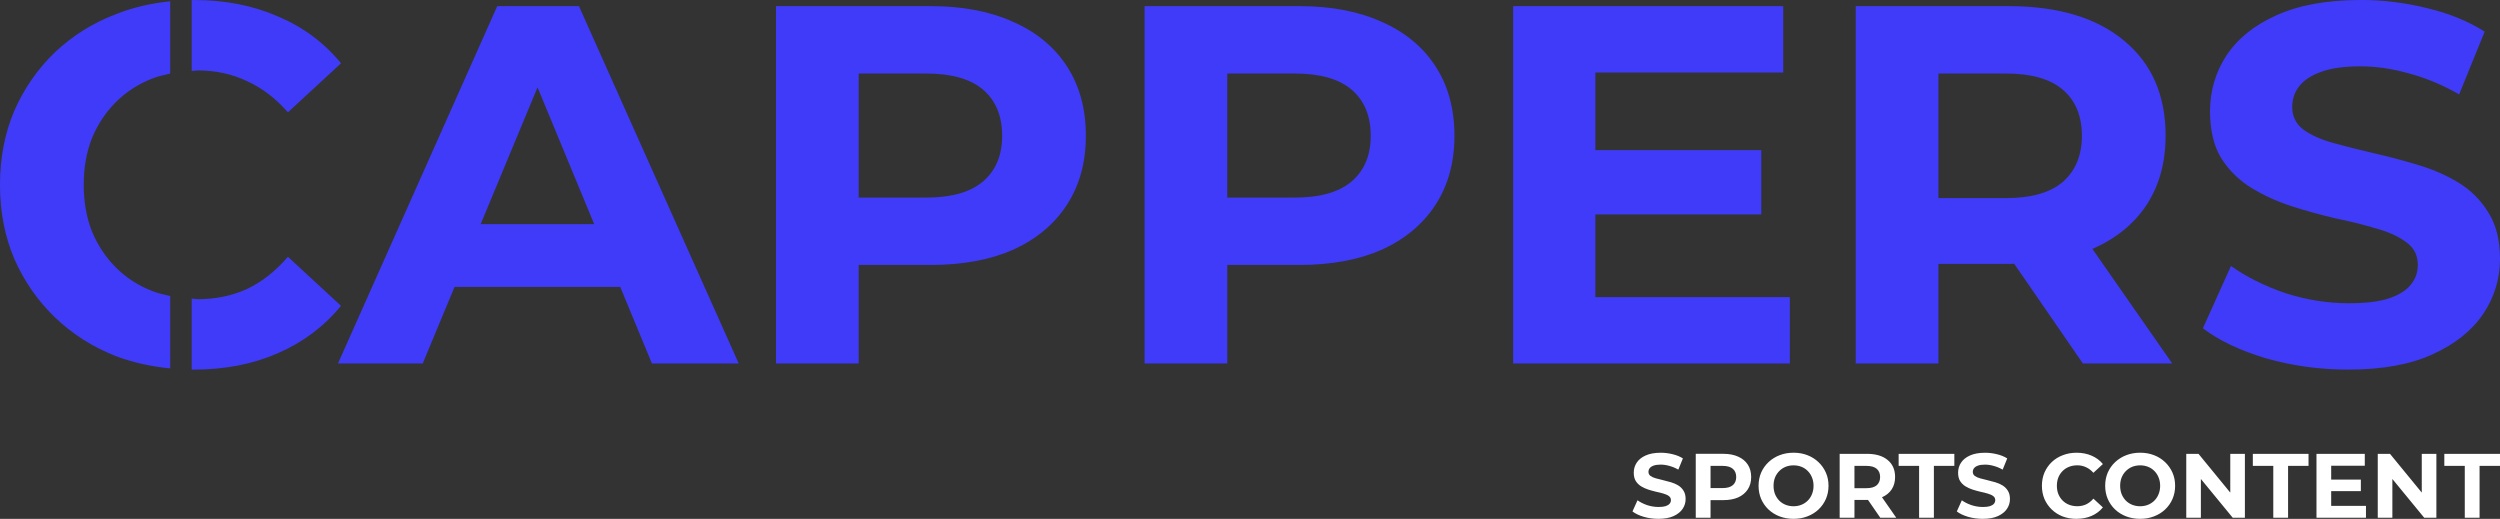 <?xml version="1.0" encoding="UTF-8" standalone="no"?>
<!-- Created with Inkscape (http://www.inkscape.org/) -->

<svg
   width="223.947mm"
   height="46.477mm"
   viewBox="0 0 223.947 46.477"
   version="1.1"
   id="svg1"
   xml:space="preserve"
   sodipodi:docname="Cappers Logga.svg"
   inkscape:version="1.4 (e7c3feb1, 2024-10-09)"
   xmlns:inkscape="http://www.inkscape.org/namespaces/inkscape"
   xmlns:sodipodi="http://sodipodi.sourceforge.net/DTD/sodipodi-0.dtd"
   xmlns="http://www.w3.org/2000/svg"
   xmlns:svg="http://www.w3.org/2000/svg"><rect x="0" y="0" width="223.947" height="46.477" fill="#333333" stroke="none"/><sodipodi:namedview
     id="namedview1"
     pagecolor="#ffffff"
     bordercolor="#000000"
     borderopacity="0.25"
     inkscape:showpageshadow="2"
     inkscape:pageopacity="0.0"
     inkscape:pagecheckerboard="0"
     inkscape:deskcolor="#d1d1d1"
     inkscape:document-units="mm"
     inkscape:zoom="0.48675939"
     inkscape:cx="482.78472"
     inkscape:cy="-61.632093"
     inkscape:window-width="1808"
     inkscape:window-height="635"
     inkscape:window-x="1639"
     inkscape:window-y="364"
     inkscape:window-maximized="0"
     inkscape:current-layer="layer1"><inkscape:page
       x="0"
       y="0"
       width="223.947"
       height="46.477"
       id="page2"
       margin="0"
       bleed="0" /></sodipodi:namedview><defs
     id="defs1" /><g
     inkscape:label="Layer 1"
     inkscape:groupmode="layer"
     id="layer1"
     transform="translate(-290.117,-185.758)"><path
       id="text1"
       style="font-weight:bold;font-size:45.731px;font-family:Montserrat;-inkscape-font-specification:'Montserrat, Bold';letter-spacing:0px;fill:#3f3bf8;fill-opacity:1;stroke-width:0.573"
       d="m 307.495,185.758 c -0.07,0 -0.137,0.008 -0.207,0.009 v 6.351 c 0.195,-0.009 0.374,-0.049 0.573,-0.049 1.585,0 3.048,0.32 4.39,0.96 1.341,0.61 2.561,1.54 3.659,2.789 l 4.756,-4.39 c -1.524,-1.86 -3.414,-3.262 -5.67,-4.207 -2.226,-0.976 -4.725,-1.463 -7.5,-1.463 z m 194.084,0 c -3.018,0 -5.533,0.457 -7.545,1.372 -1.982,0.884 -3.476,2.088 -4.482,3.613 -0.976,1.494 -1.463,3.155 -1.463,4.985 0,1.707 0.335,3.11 1.006,4.207 0.701,1.098 1.6,1.982 2.698,2.653 1.098,0.671 2.302,1.22 3.613,1.646 1.341,0.427 2.668,0.793 3.979,1.098 1.341,0.274 2.561,0.579 3.658,0.914 1.098,0.305 1.982,0.717 2.653,1.235 0.671,0.488 1.006,1.159 1.006,2.012 0,0.671 -0.213,1.265 -0.64,1.783 -0.427,0.518 -1.098,0.93 -2.012,1.235 -0.884,0.274 -2.058,0.412 -3.521,0.412 -1.921,0 -3.826,-0.305 -5.716,-0.915 -1.86,-0.64 -3.476,-1.448 -4.848,-2.424 l -2.515,5.579 c 1.433,1.098 3.323,1.997 5.671,2.698 2.348,0.671 4.801,1.006 7.362,1.006 3.049,0 5.564,-0.457 7.546,-1.372 2.012,-0.915 3.521,-2.119 4.527,-3.613 1.006,-1.494 1.509,-3.14 1.509,-4.939 0,-1.677 -0.351,-3.064 -1.052,-4.162 -0.671,-1.098 -1.554,-1.982 -2.652,-2.653 -1.098,-0.671 -2.317,-1.205 -3.659,-1.601 -1.311,-0.396 -2.637,-0.747 -3.979,-1.052 -1.311,-0.305 -2.515,-0.61 -3.613,-0.915 -1.098,-0.305 -1.982,-0.701 -2.653,-1.189 -0.671,-0.518 -1.006,-1.189 -1.006,-2.012 0,-0.701 0.198,-1.311 0.594,-1.829 0.396,-0.549 1.052,-0.991 1.967,-1.327 0.915,-0.335 2.088,-0.503 3.521,-0.503 1.433,0 2.896,0.213 4.39,0.64 1.494,0.396 2.988,1.021 4.482,1.875 l 2.287,-5.625 c -1.494,-0.945 -3.216,-1.646 -5.168,-2.104 -1.951,-0.488 -3.933,-0.732 -5.945,-0.732 z m -196.217,0.116 c -1.688,0.17 -3.283,0.536 -4.772,1.119 -2.104,0.793 -3.948,1.936 -5.534,3.43 -1.555,1.494 -2.775,3.247 -3.659,5.259 -0.854,2.012 -1.281,4.223 -1.281,6.631 0,2.409 0.427,4.619 1.281,6.631 0.884,2.012 2.104,3.765 3.659,5.259 1.555,1.494 3.384,2.652 5.488,3.475 1.52,0.564 3.129,0.919 4.818,1.081 v -6.483 c -0.555,-0.118 -1.103,-0.251 -1.617,-0.451 -1.25,-0.488 -2.332,-1.189 -3.247,-2.104 -0.915,-0.915 -1.631,-1.997 -2.15,-3.247 -0.488,-1.25 -0.731,-2.637 -0.731,-4.162 0,-1.524 0.243,-2.912 0.731,-4.162 0.518,-1.25 1.235,-2.332 2.15,-3.247 0.915,-0.915 1.997,-1.616 3.247,-2.104 0.514,-0.201 1.062,-0.333 1.617,-0.451 z m 29.297,0.433 -14.268,32.012 h 7.592 l 2.853,-6.86 h 14.839 l 2.842,6.86 h 7.775 l -14.314,-32.012 z m 24.97,0 v 32.012 h 7.408 v -8.826 h 6.448 c 2.866,0 5.335,-0.457 7.408,-1.372 2.073,-0.945 3.674,-2.287 4.802,-4.025 1.128,-1.738 1.692,-3.796 1.692,-6.174 0,-2.409 -0.564,-4.481 -1.692,-6.219 -1.128,-1.738 -2.729,-3.064 -4.802,-3.979 -2.073,-0.945 -4.543,-1.418 -7.408,-1.418 z m 33.018,0 v 32.012 h 7.408 v -8.826 h 6.448 c 2.866,0 5.335,-0.457 7.408,-1.372 2.073,-0.945 3.674,-2.287 4.802,-4.025 1.128,-1.738 1.692,-3.796 1.692,-6.174 0,-2.409 -0.564,-4.481 -1.692,-6.219 -1.128,-1.738 -2.729,-3.064 -4.802,-3.979 -2.073,-0.945 -4.542,-1.418 -7.408,-1.418 z m 33.018,0 v 32.012 h 24.786 v -5.945 h -17.424 v -7.408 h 14.863 v -5.762 h -14.863 v -6.951 h 16.829 v -5.945 z m 30.685,0 v 32.012 h 7.408 v -8.917 h 6.448 c 0.118,0 0.224,-0.012 0.341,-0.014 l 6.154,8.931 h 8.003 l -7.153,-10.266 c 0.021,-0.009 0.044,-0.015 0.065,-0.024 2.073,-0.915 3.674,-2.226 4.802,-3.933 1.128,-1.738 1.692,-3.796 1.692,-6.174 0,-3.628 -1.235,-6.463 -3.704,-8.506 -2.469,-2.073 -5.93,-3.11 -10.381,-3.11 z m -89.313,6.037 h 6.037 c 2.287,0 3.994,0.488 5.122,1.463 1.128,0.976 1.692,2.347 1.692,4.116 0,1.738 -0.564,3.094 -1.692,4.07 -1.128,0.976 -2.835,1.463 -5.122,1.463 h -6.037 z m 33.018,0 h 6.036 c 2.287,0 3.994,0.488 5.122,1.463 1.128,0.976 1.692,2.347 1.692,4.116 0,1.738 -0.564,3.094 -1.692,4.07 -1.128,0.976 -2.836,1.463 -5.122,1.463 h -6.036 z m 63.704,0 h 6.037 c 2.287,0 3.994,0.488 5.122,1.463 1.128,0.976 1.692,2.347 1.692,4.116 0,1.738 -0.564,3.11 -1.692,4.116 -1.128,0.976 -2.835,1.463 -5.122,1.463 h -6.037 z m -125.49,1.239 5.075,12.251 h -10.169 z m -22.36,15.178 c -1.098,1.28 -2.317,2.241 -3.659,2.881 -1.341,0.61 -2.805,0.915 -4.39,0.915 -0.199,0 -0.378,-0.04 -0.573,-0.049 v 6.353 c 0.054,3.9e-4 0.106,0.007 0.161,0.007 2.805,0 5.32,-0.488 7.546,-1.463 2.256,-0.976 4.146,-2.393 5.67,-4.253 z" /><path
       d="m 438.683,232.235 q -0.687,0 -1.317,-0.18 -0.63,-0.188 -1.014,-0.483 l 0.45,-0.998 q 0.368,0.262 0.867,0.434 0.507,0.164 1.022,0.164 0.393,0 0.63,-0.074 0.245,-0.082 0.36,-0.221 0.115,-0.139 0.115,-0.319 0,-0.229 -0.18,-0.36 -0.18,-0.139 -0.474,-0.221 -0.294,-0.09 -0.654,-0.164 -0.352,-0.082 -0.712,-0.196 -0.352,-0.115 -0.646,-0.294 -0.294,-0.18 -0.483,-0.474 -0.18,-0.294 -0.18,-0.752 0,-0.491 0.262,-0.892 0.27,-0.409 0.802,-0.646 0.54,-0.245 1.35,-0.245 0.54,0 1.063,0.131 0.523,0.123 0.924,0.376 l -0.409,1.006 q -0.401,-0.229 -0.802,-0.335 -0.401,-0.115 -0.785,-0.115 -0.384,0 -0.63,0.09 -0.245,0.09 -0.352,0.237 -0.106,0.139 -0.106,0.327 0,0.221 0.18,0.36 0.18,0.131 0.474,0.213 0.294,0.082 0.646,0.164 0.36,0.082 0.712,0.188 0.36,0.106 0.654,0.286 0.294,0.18 0.474,0.474 0.188,0.294 0.188,0.744 0,0.483 -0.27,0.883 -0.27,0.401 -0.81,0.646 -0.532,0.245 -1.35,0.245 z m 3.337,-0.098 v -5.726 h 2.478 q 0.769,0 1.325,0.254 0.556,0.245 0.859,0.712 0.303,0.466 0.303,1.112 0,0.638 -0.303,1.104 -0.303,0.466 -0.859,0.72 -0.556,0.245 -1.325,0.245 h -1.742 l 0.589,-0.597 v 2.176 z m 1.325,-2.028 -0.589,-0.63 h 1.669 q 0.613,0 0.916,-0.262 0.303,-0.262 0.303,-0.728 0,-0.474 -0.303,-0.736 -0.303,-0.262 -0.916,-0.262 h -1.669 l 0.589,-0.63 z m 7.443,2.127 q -0.679,0 -1.26,-0.221 -0.573,-0.221 -0.998,-0.622 -0.417,-0.401 -0.654,-0.941 -0.229,-0.54 -0.229,-1.178 0,-0.638 0.229,-1.178 0.237,-0.54 0.663,-0.941 0.425,-0.401 0.998,-0.622 0.573,-0.221 1.243,-0.221 0.679,0 1.243,0.221 0.573,0.221 0.99,0.622 0.425,0.401 0.663,0.941 0.237,0.532 0.237,1.178 0,0.638 -0.237,1.186 -0.237,0.54 -0.663,0.941 -0.417,0.393 -0.99,0.613 -0.564,0.221 -1.235,0.221 z m -0.008,-1.129 q 0.384,0 0.703,-0.131 0.327,-0.131 0.573,-0.376 0.245,-0.245 0.376,-0.581 0.139,-0.335 0.139,-0.744 0,-0.409 -0.139,-0.744 -0.131,-0.335 -0.376,-0.581 -0.237,-0.245 -0.564,-0.376 -0.327,-0.131 -0.712,-0.131 -0.384,0 -0.712,0.131 -0.319,0.131 -0.564,0.376 -0.245,0.245 -0.384,0.581 -0.131,0.335 -0.131,0.744 0,0.401 0.131,0.744 0.139,0.335 0.376,0.581 0.245,0.245 0.573,0.376 0.327,0.131 0.712,0.131 z m 4.131,1.031 v -5.726 h 2.446 q 1.194,0 1.857,0.556 0.663,0.548 0.663,1.521 0,0.638 -0.303,1.104 -0.303,0.458 -0.859,0.703 -0.556,0.245 -1.325,0.245 h -1.742 l 0.589,-0.581 v 2.176 z m 3.64,0 -1.431,-2.078 h 1.415 l 1.448,2.078 z m -2.315,-2.028 -0.589,-0.622 h 1.669 q 0.613,0 0.916,-0.262 0.303,-0.27 0.303,-0.736 0,-0.474 -0.303,-0.736 -0.303,-0.262 -0.916,-0.262 h -1.669 l 0.589,-0.63 z m 5.791,2.028 v -4.646 h -1.832 v -1.08 h 4.989 v 1.08 h -1.832 v 4.646 z m 5.709,0.098 q -0.687,0 -1.317,-0.18 -0.63,-0.188 -1.014,-0.483 l 0.45,-0.998 q 0.368,0.262 0.867,0.434 0.507,0.164 1.022,0.164 0.393,0 0.63,-0.074 0.245,-0.082 0.36,-0.221 0.115,-0.139 0.115,-0.319 0,-0.229 -0.18,-0.36 -0.18,-0.139 -0.474,-0.221 -0.294,-0.09 -0.654,-0.164 -0.352,-0.082 -0.712,-0.196 -0.352,-0.115 -0.646,-0.294 -0.294,-0.18 -0.483,-0.474 -0.18,-0.294 -0.18,-0.752 0,-0.491 0.262,-0.892 0.27,-0.409 0.802,-0.646 0.54,-0.245 1.35,-0.245 0.54,0 1.063,0.131 0.523,0.123 0.924,0.376 l -0.409,1.006 q -0.401,-0.229 -0.802,-0.335 -0.401,-0.115 -0.785,-0.115 -0.384,0 -0.63,0.09 -0.245,0.09 -0.352,0.237 -0.106,0.139 -0.106,0.327 0,0.221 0.18,0.36 0.18,0.131 0.474,0.213 0.294,0.082 0.646,0.164 0.36,0.082 0.712,0.188 0.36,0.106 0.654,0.286 0.294,0.18 0.474,0.474 0.188,0.294 0.188,0.744 0,0.483 -0.27,0.883 -0.27,0.401 -0.81,0.646 -0.532,0.245 -1.35,0.245 z m 8.392,0 q -0.663,0 -1.235,-0.213 -0.564,-0.221 -0.982,-0.622 -0.417,-0.401 -0.654,-0.941 -0.229,-0.54 -0.229,-1.186 0,-0.646 0.229,-1.186 0.237,-0.54 0.654,-0.941 0.425,-0.401 0.99,-0.613 0.564,-0.221 1.235,-0.221 0.744,0 1.341,0.262 0.605,0.254 1.014,0.752 l -0.851,0.785 q -0.294,-0.335 -0.654,-0.499 -0.36,-0.172 -0.785,-0.172 -0.401,0 -0.736,0.131 -0.335,0.131 -0.581,0.376 -0.245,0.245 -0.384,0.581 -0.131,0.335 -0.131,0.744 0,0.409 0.131,0.744 0.139,0.335 0.384,0.581 0.245,0.245 0.581,0.376 0.335,0.131 0.736,0.131 0.425,0 0.785,-0.164 0.36,-0.172 0.654,-0.515 l 0.851,0.785 q -0.409,0.499 -1.014,0.761 -0.597,0.262 -1.35,0.262 z m 5.709,0 q -0.679,0 -1.26,-0.221 -0.573,-0.221 -0.998,-0.622 -0.417,-0.401 -0.654,-0.941 -0.229,-0.54 -0.229,-1.178 0,-0.638 0.229,-1.178 0.237,-0.54 0.663,-0.941 0.425,-0.401 0.998,-0.622 0.573,-0.221 1.243,-0.221 0.679,0 1.243,0.221 0.573,0.221 0.99,0.622 0.425,0.401 0.663,0.941 0.237,0.532 0.237,1.178 0,0.638 -0.237,1.186 -0.237,0.54 -0.663,0.941 -0.417,0.393 -0.99,0.613 -0.564,0.221 -1.235,0.221 z m -0.008,-1.129 q 0.384,0 0.703,-0.131 0.327,-0.131 0.573,-0.376 0.245,-0.245 0.376,-0.581 0.139,-0.335 0.139,-0.744 0,-0.409 -0.139,-0.744 -0.131,-0.335 -0.376,-0.581 -0.237,-0.245 -0.564,-0.376 -0.327,-0.131 -0.712,-0.131 -0.384,0 -0.712,0.131 -0.319,0.131 -0.564,0.376 -0.245,0.245 -0.384,0.581 -0.131,0.335 -0.131,0.744 0,0.401 0.131,0.744 0.139,0.335 0.376,0.581 0.245,0.245 0.573,0.376 0.327,0.131 0.712,0.131 z m 4.131,1.031 v -5.726 h 1.096 l 3.378,4.122 h -0.532 v -4.122 h 1.309 v 5.726 h -1.088 l -3.386,-4.122 h 0.532 v 4.122 z m 7.795,0 v -4.646 h -1.832 v -1.08 h 4.989 v 1.08 h -1.832 v 4.646 z m 3.869,0 v -5.726 h 4.327 v 1.063 h -3.01 v 3.599 h 3.116 v 1.063 z m 1.219,-2.388 v -1.031 h 2.756 v 1.031 z m 4.27,2.388 v -5.726 h 1.096 l 3.378,4.122 h -0.532 v -4.122 h 1.309 v 5.726 h -1.088 l -3.386,-4.122 h 0.532 v 4.122 z m 7.795,0 v -4.646 h -1.832 v -1.08 h 4.989 v 1.08 h -1.832 v 4.646 z"
       id="text2"
       style="font-weight:bold;font-size:8.179px;font-family:Montserrat;-inkscape-font-specification:'Montserrat, Bold';letter-spacing:0px;stroke-width:0.103;fill:#ffffff"
       aria-label="SPORTS CONTENT" /></g></svg>
